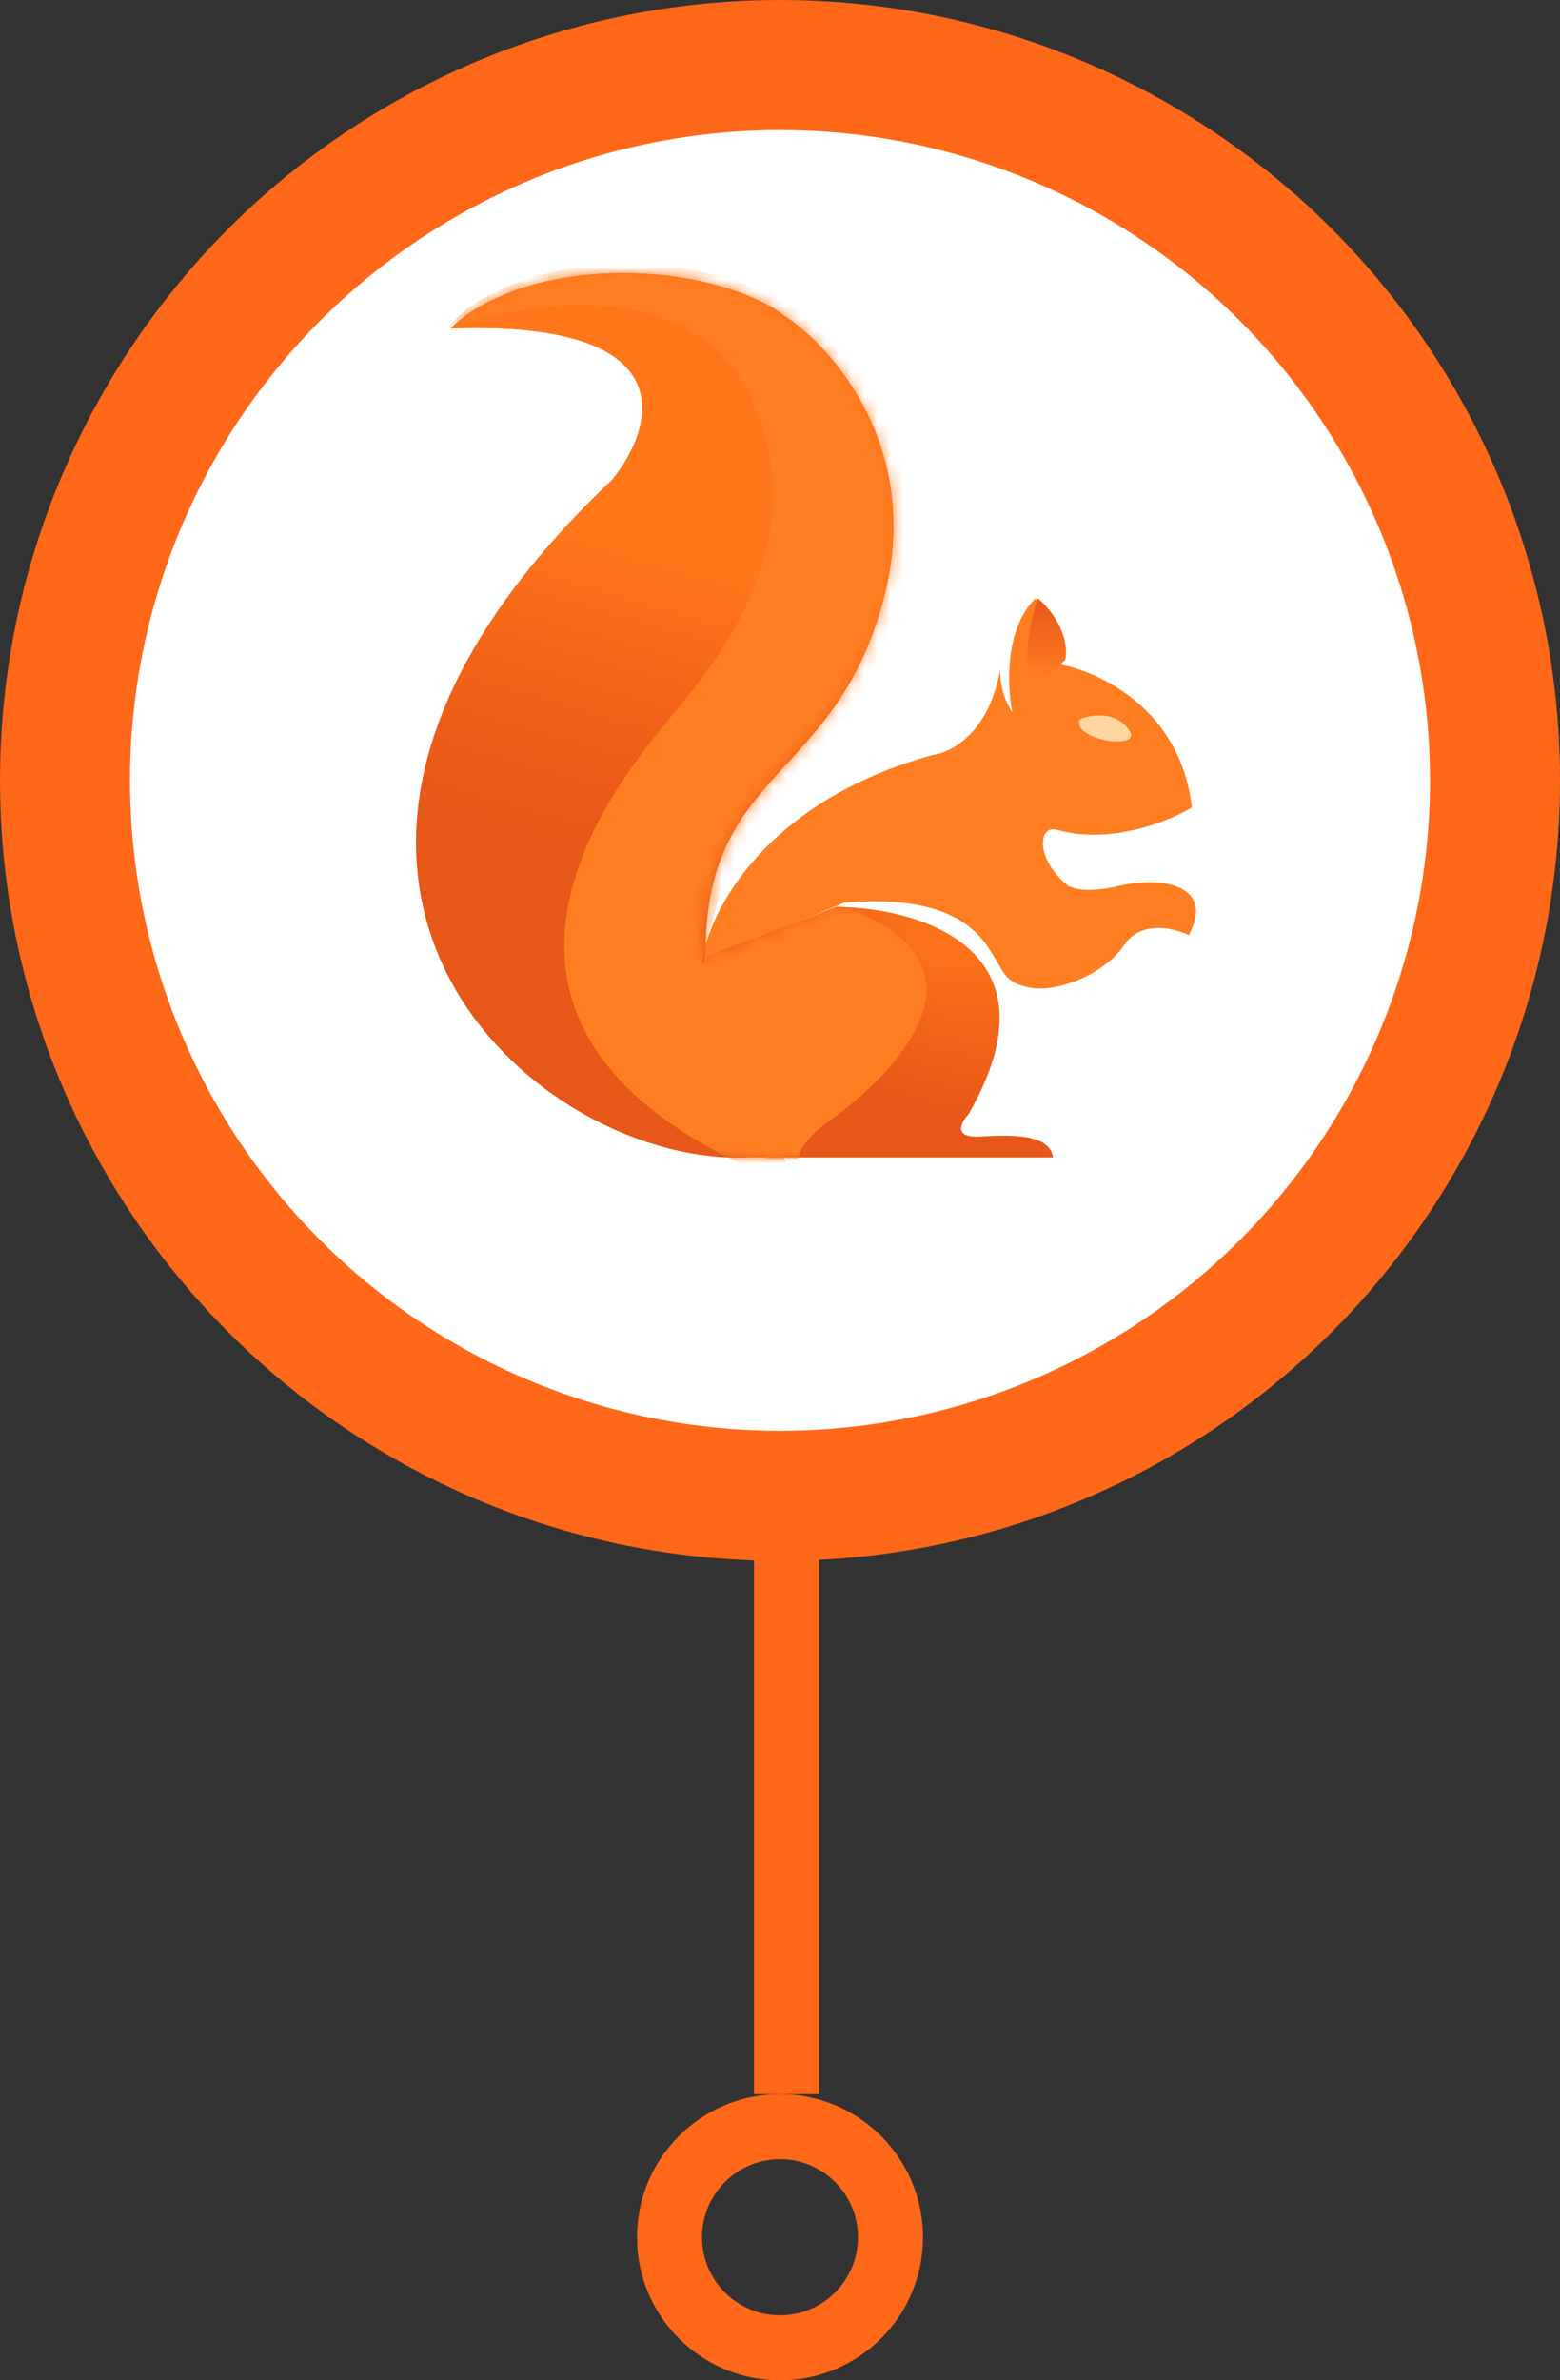 <svg width="120" height="183" fill="none" xmlns="http://www.w3.org/2000/svg"><rect width="100%" height="100%" fill="#333333" stroke="none"/><circle cx="60" cy="172" r="8.5" stroke="#FF6719" stroke-width="5"/><path fill="#FF6719" d="M58 101h5v60h-5z"/><circle cx="60" cy="60" r="55" fill="#fff" stroke="#FF6719" stroke-width="10"/><path d="M91.678 62.083c-.828-7.454-6.902-10.334-10.009-10.98.345-2.22-1.17-4.364-2.013-5.103-2.393 2.352-2.186 6.821-1.783 8.763-.829-1.198-.997-2.755-.92-3.383-.83 4.924-3.759 6.488-5.178 6.655C58.844 61.584 54.537 70.088 54 73.895l10.93-4.491c8.916-.777 10.7 2.828 11.505 4.104.805 1.275.92 2.107 2.876 2.44 1.956.333 5.58-.943 7.19-3.328 1.289-1.907 3.874-1.257 4.947-.72 2.014-3.772-1.868-4.604-5.464-3.772-2.877.666-3.855-.055-3.855-.055-2.473-1.997-2.314-4.696-.805-4.27 4.096 1.153 8.61-.666 10.355-1.72z" fill="#FF7E21"/><path d="M81.947 50.735c.365-2.059-1.237-4.049-2.129-4.735-.466 1.373-1.228 4.694-.547 7l2.676-2.265z" fill="url(#paint0_linear_1_243)"/><path d="M86.623 55.834c-1.095-1.203-2.846-.845-3.584-.516-.313.962 1.347 1.49 2.216 1.632.912.13 2.463.086 1.368-1.116z" fill="#FFD5A1"/><path d="M74.506 85.658c7.264-12.654-3.754-15.894-10.171-15.932l-10.057 3.84c-.172-14.554 10.057-13.412 13.735-27.682 2.942-11.417-3.946-19.2-7.758-21.664-1.437-1.146-6.08-3.393-13.16-3.21-7.08.184-11.225 2.904-12.413 4.242 18.022-.642 15.784 7.488 12.413 11.634-31.606 29.86-6.379 52.841 10.516 52.096H81c-.23-1.719-2.873-1.776-5.574-1.604-2.16.137-1.514-1.09-.92-1.72z" fill="url(#paint1_radial_1_243)"/><path d="M74.506 85.658c7.264-12.654-3.754-15.894-10.171-15.932l-10.057 3.84c-.172-14.554 10.057-13.412 13.735-27.682 2.942-11.417-3.946-19.2-7.758-21.664-1.437-1.146-6.08-3.393-13.16-3.21-7.08.184-11.225 2.904-12.413 4.242 18.022-.642 15.784 7.488 12.413 11.634-31.606 29.86-6.379 52.841 10.516 52.096H81c-.23-1.719-2.873-1.776-5.574-1.604-2.16.137-1.514-1.09-.92-1.72z" fill="url(#paint2_linear_1_243)"/><mask id="a" style="mask-type:alpha" maskUnits="userSpaceOnUse" x="32" y="21" width="49" height="68"><path d="M74.392 85.658c7.245-12.654-3.744-15.894-10.144-15.932l-10.03 3.84c-.171-14.554 10.03-13.411 13.698-27.682 2.934-11.417-3.935-19.2-7.737-21.664-1.433-1.146-6.064-3.393-13.125-3.21-7.06.184-11.194 2.904-12.379 4.242 17.973-.642 15.742 7.488 12.38 11.634-31.522 29.86-6.362 52.842 10.488 52.096h23.325c-.229-1.719-2.865-1.776-5.559-1.604-2.155.137-1.509-1.09-.917-1.72z" fill="url(#paint3_linear_1_243)"/></mask><g mask="url(#a)"><path d="M64.02 86.002c-2.018 1.376-2.599 2.637-2.637 3.095h-2.464l-4.585-12.322c-.765-3.897.08-10.89 10.717-6.992 13.296 4.871 1.49 14.5-1.032 16.22z" fill="#FF7E22"/></g><mask id="b" style="mask-type:alpha" maskUnits="userSpaceOnUse" x="32" y="21" width="49" height="68"><path d="M74.392 85.658c7.245-12.654-3.744-15.894-10.144-15.932l-10.03 3.84c-.171-14.554 10.03-13.411 13.698-27.682 2.934-11.417-3.935-19.2-7.737-21.664-1.433-1.146-6.064-3.393-13.125-3.21-7.06.184-11.194 2.904-12.379 4.242 17.973-.642 15.742 7.488 12.38 11.634-31.522 29.86-6.362 52.842 10.488 52.096h23.325c-.229-1.719-2.865-1.776-5.559-1.604-2.155.137-1.509-1.09-.917-1.72z" fill="url(#paint4_linear_1_243)"/></mask><g mask="url(#b)"><path d="M57.6 30.238c-4.447-9.124-17.289-7.088-23.154-4.929 2.637-4.298 16.678-8.253 27.51-1.089s8.597 18.512 7.05 24.3c-1.548 5.789-5.904 8.884-10.03 14.099-3.301 4.172-4.662 9.304-4.93 11.348 1.468 1.375 4.892 10.889 6.42 15.474h-3.553c-24.53-11.749-8.826-30.031-5.445-34.158 3.381-4.126 11.691-13.64 6.132-25.045z" fill="url(#paint5_linear_1_243)"/></g><defs><linearGradient id="paint0_linear_1_243" x1="79.835" y1="46" x2="79.835" y2="53.978" gradientUnits="userSpaceOnUse"><stop stop-color="#E85718"/><stop offset=".776" stop-color="#FF7E21"/></linearGradient><linearGradient id="paint2_linear_1_243" x1="53.934" y1="21.011" x2="41.239" y2="64.872" gradientUnits="userSpaceOnUse"><stop offset=".486" stop-color="#FF761B"/><stop offset="1" stop-color="#F96514" stop-opacity="0"/></linearGradient><linearGradient id="paint3_linear_1_243" x1="69.062" y1="49.838" x2="56.434" y2="89" gradientUnits="userSpaceOnUse"><stop stop-color="#FF751A"/><stop offset="1" stop-color="#E75718"/></linearGradient><linearGradient id="paint4_linear_1_243" x1="69.062" y1="49.838" x2="56.434" y2="89" gradientUnits="userSpaceOnUse"><stop stop-color="#FF751A"/><stop offset="1" stop-color="#E75718"/></linearGradient><linearGradient id="paint5_linear_1_243" x1="52.38" y1="20.271" x2="52.38" y2="89.441" gradientUnits="userSpaceOnUse"><stop stop-color="#FF7E22"/><stop offset=".316" stop-color="#FF7E22"/></linearGradient><radialGradient id="paint1_radial_1_243" cx="0" cy="0" r="1" gradientUnits="userSpaceOnUse" gradientTransform="matrix(-6.723 17.079 -26.939 -10.605 72.897 71.903)"><stop stop-color="#FF751A"/><stop offset=".717" stop-color="#E75718"/></radialGradient></defs></svg>